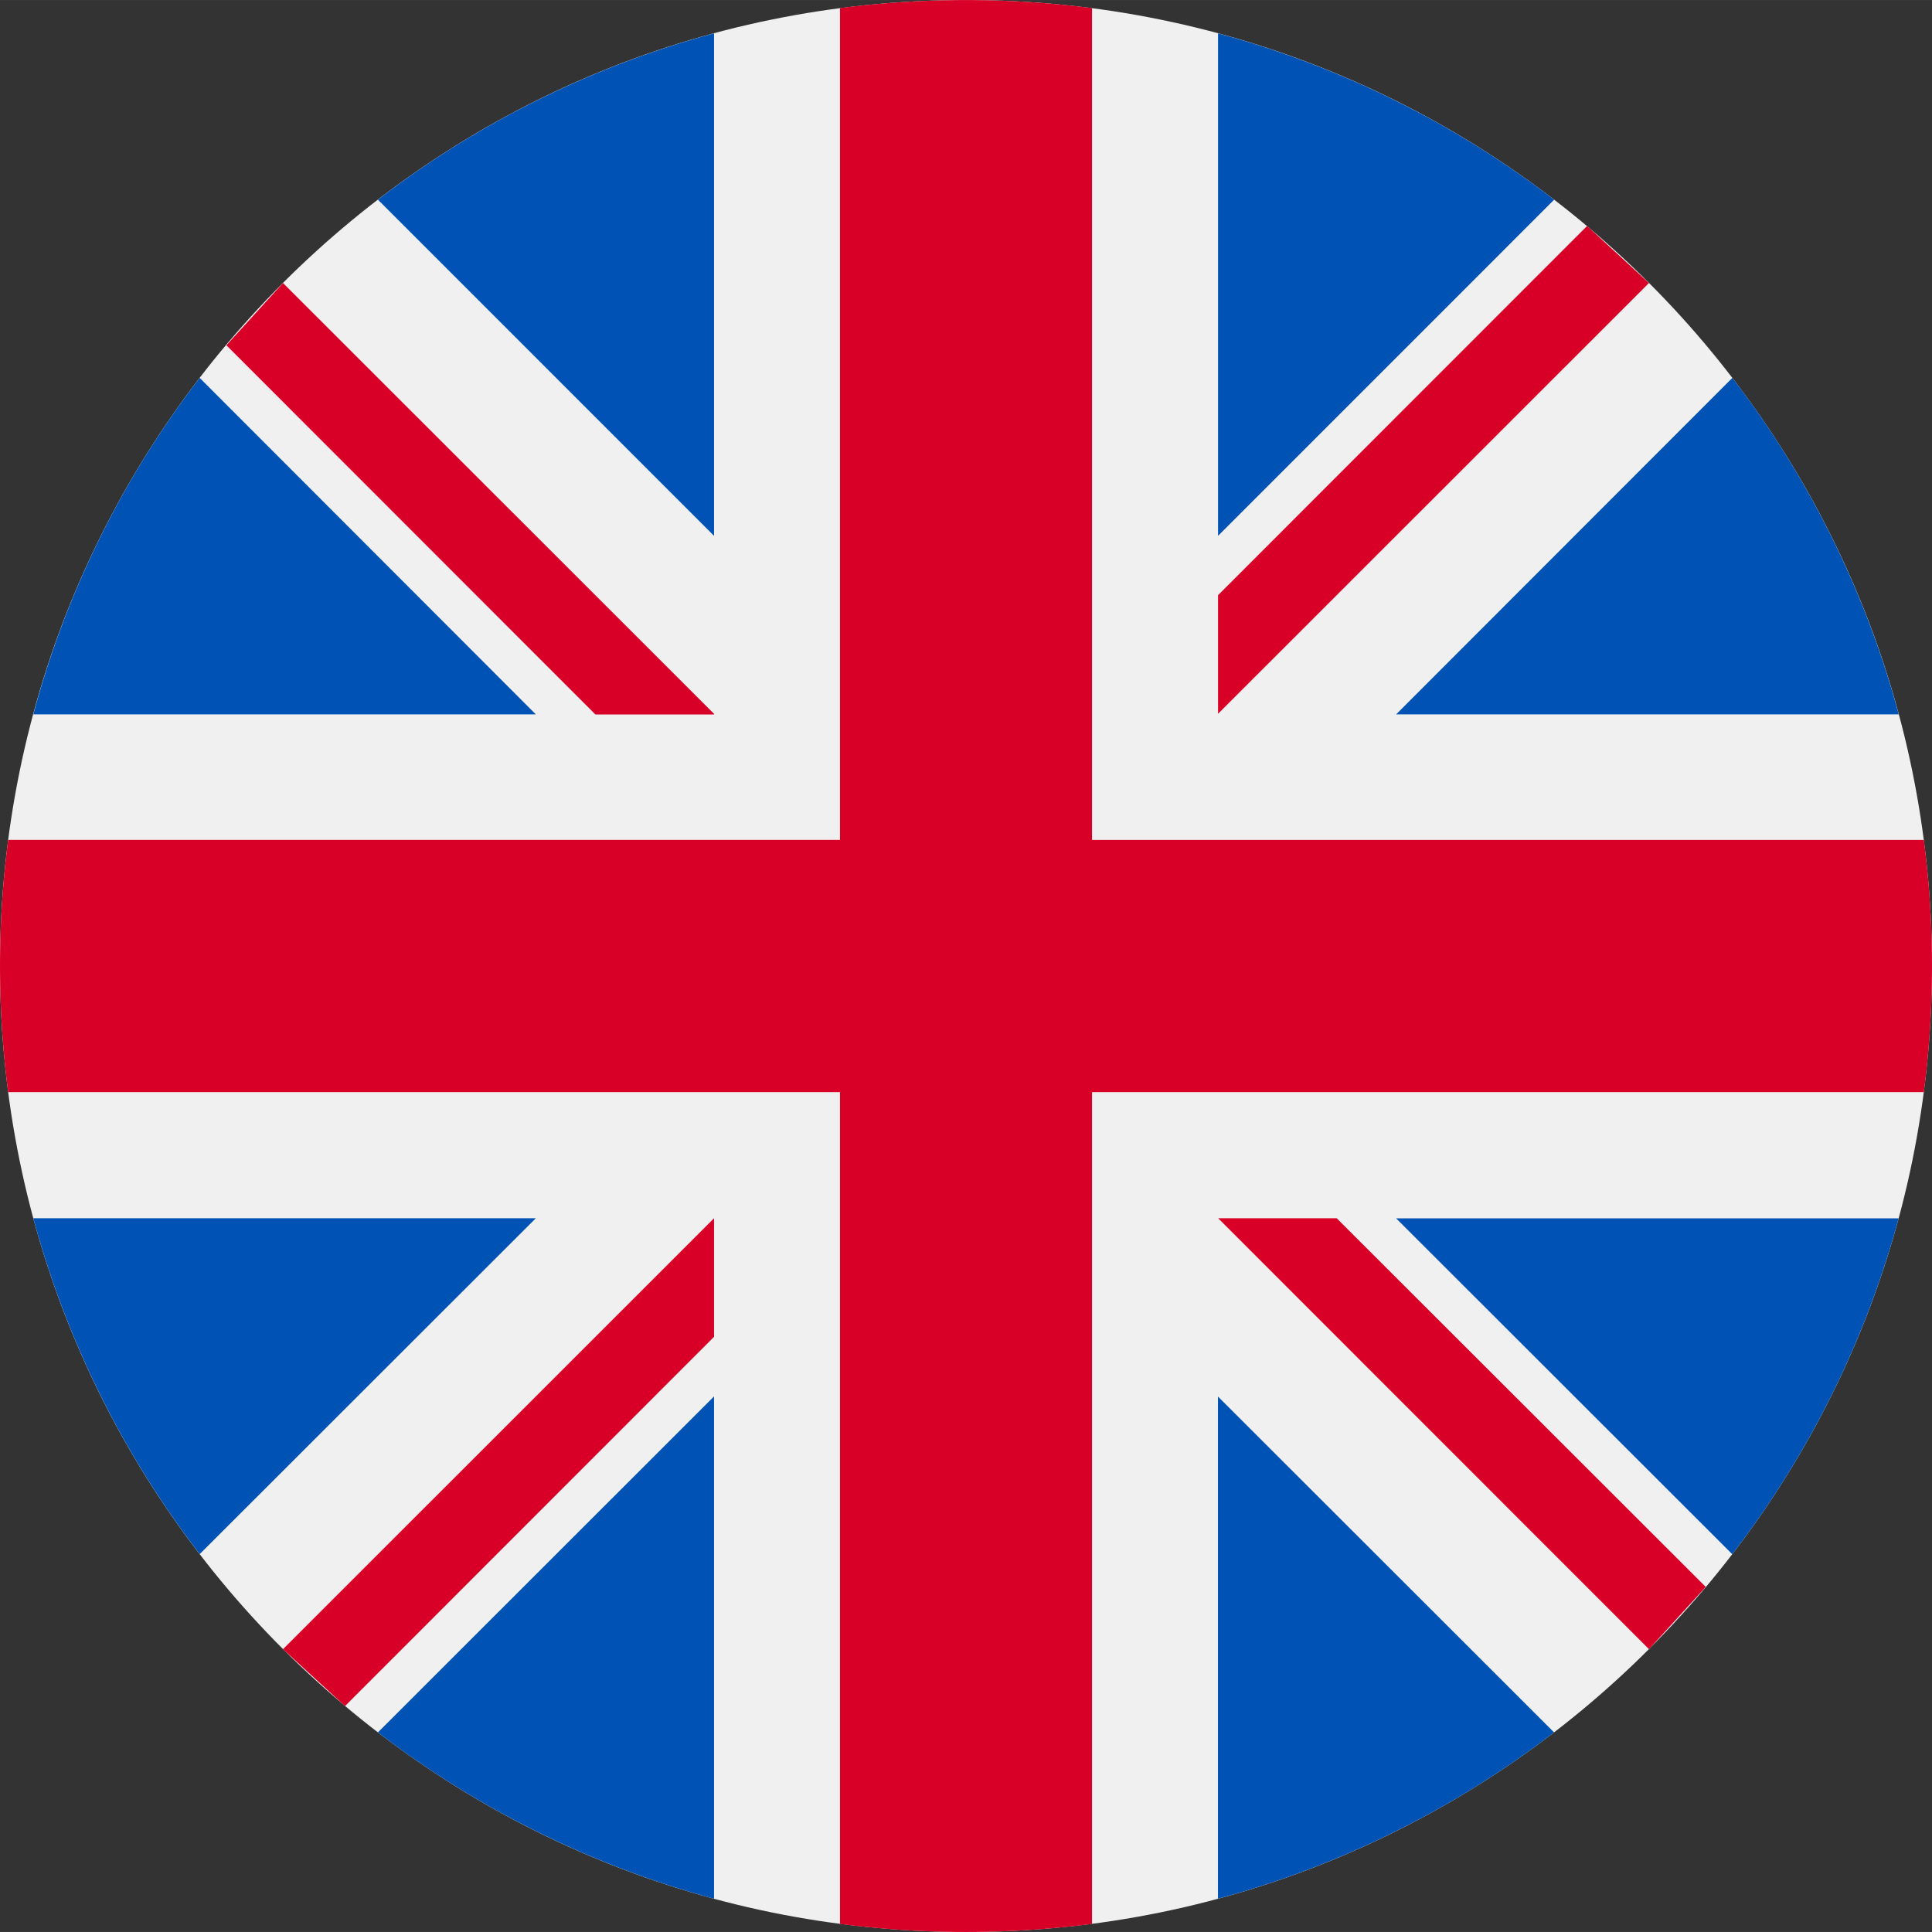 <svg xmlns="http://www.w3.org/2000/svg" width="512" height="512" data-name="Слой
1" viewBox="0 0 512.01 512"><rect x="0" y="0" width="512.01" height="512" fill="#333333" stroke="none"/><path fill="#f0f0f0" d="M256 512c141.38 0 256-114.63
256-256S397.39 0 256 0 0 114.63 0 256s114.63 256 256 256z"/><g
fill-rule="evenodd"><path fill="#0052b4" d="M411.87 52.92A255.67 255.67 0 0 0
322.8 8.83V142zM8.83 189.31a254.5 254.5 0 0 1 44.09-89.17L142
189.31zm450.27-89.17a255.29 255.29 0 0 1 44.09 89.17H370zM8.83 322.85H142l-89.07
89a255.56 255.56 0 0 1-44.1-89zm91.33 136.25a255.84 255.84 0 0 0 89.07
44.09V370.07zm0-406.18a255.18 255.18 0 0 1 89.07-44.09V142zm222.62 450.27a255.18
255.18 0 0 0 89.07-44.09l-89.07-89zm136.29-91.31-89.07-89h133.16a255 255 0 0
1-44.09 89z"/><path fill="#d80027" d="M509.84 222.59H289.4V2.14a262.86 262.86 0
0 0-66.79 0v220.44H2.17a258.81 258.81 0 0 0 0 66.85h220.44v220.44a262.86 262.86
0 0 0 66.79 0V289.43h220.44a258.73 258.73 0 0 0 0-66.84zm-187 100.26L437
437.05l15.05-16.5-97.8-97.7H322.8zM75 437.05l114.23-114.2v31.43l-97.8
97.85zm114.22-247.89L75 75 60 91.5l97.8 97.85h31.49zM437 75 322.8
189.16v-31.43l97.8-97.85z"/></g></svg>
